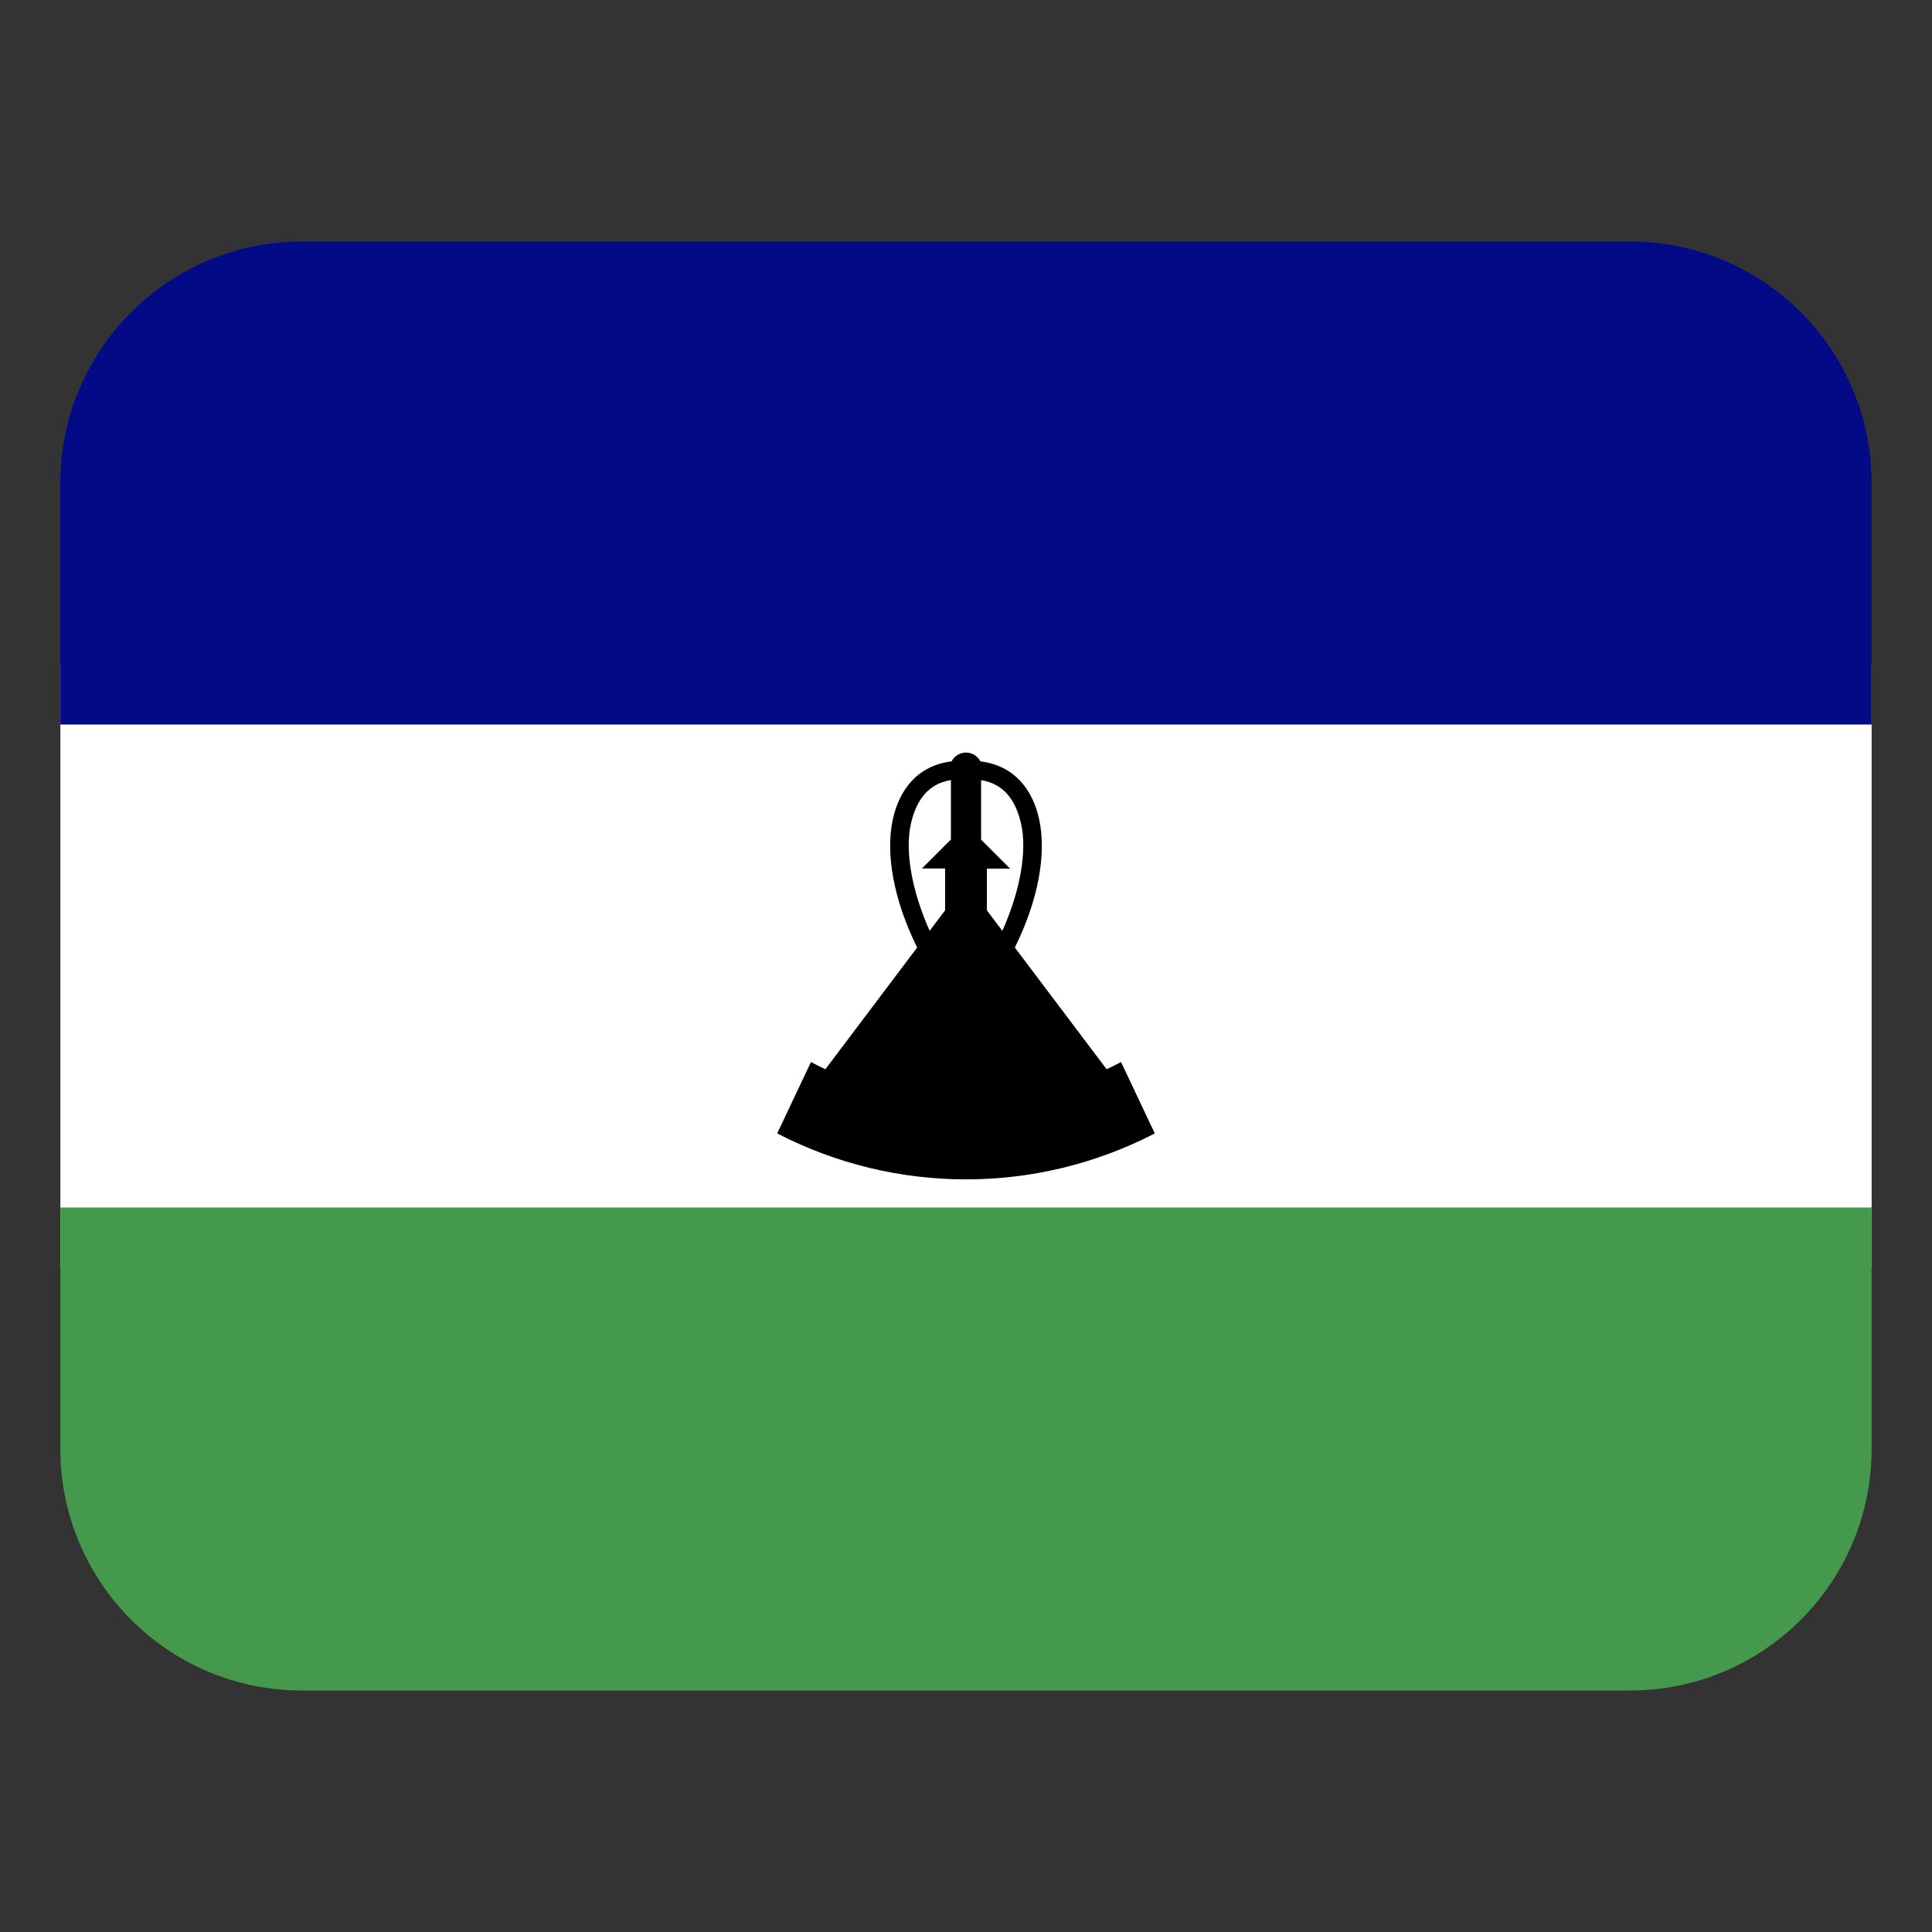 <svg width="32" height="32" viewBox="0 0 32 32" fill="none" xmlns="http://www.w3.org/2000/svg"><rect x="0" y="0" width="32" height="32" fill="#333333" stroke="none"/><path d="M1 11H31V21H1V11Z" fill="#fff"/><path d="M5 4H27C29.208 4 31 5.792 31 8V12H1V8C1 5.792 2.792 4 5 4Z" fill="#030a85"/><path d="M27 28L5 28C2.792 28 1 26.208 1 24V20L31 20V24C31 26.208 29.208 28 27 28Z" fill="#45994d"/><path d="M16 12.465C16.101 12.465 16.193 12.521 16.239 12.611C16.809 12.679 17.108 13.091 17.212 13.571C17.334 14.132 17.205 14.894 16.809 15.694L18.329 17.71C18.41 17.672 18.489 17.633 18.568 17.591L19.127 18.773C17.166 19.788 14.834 19.788 12.873 18.773L13.432 17.591C13.511 17.633 13.59 17.672 13.671 17.71L15.191 15.694C14.795 14.894 14.666 14.131 14.788 13.571C14.892 13.091 15.192 12.679 15.761 12.611C15.807 12.521 15.9 12.465 16 12.465ZM16.602 15.418C16.91 14.73 17.01 14.078 16.913 13.647C16.827 13.265 16.634 12.982 16.25 12.922V13.907L16.73 14.387H16.346V15.079L16.602 15.418ZM15.75 12.921C15.366 12.981 15.173 13.265 15.087 13.646C14.99 14.077 15.09 14.729 15.398 15.417L15.654 15.077V14.385H15.27L15.75 13.905V12.921Z" fill="currentColor"/></svg>